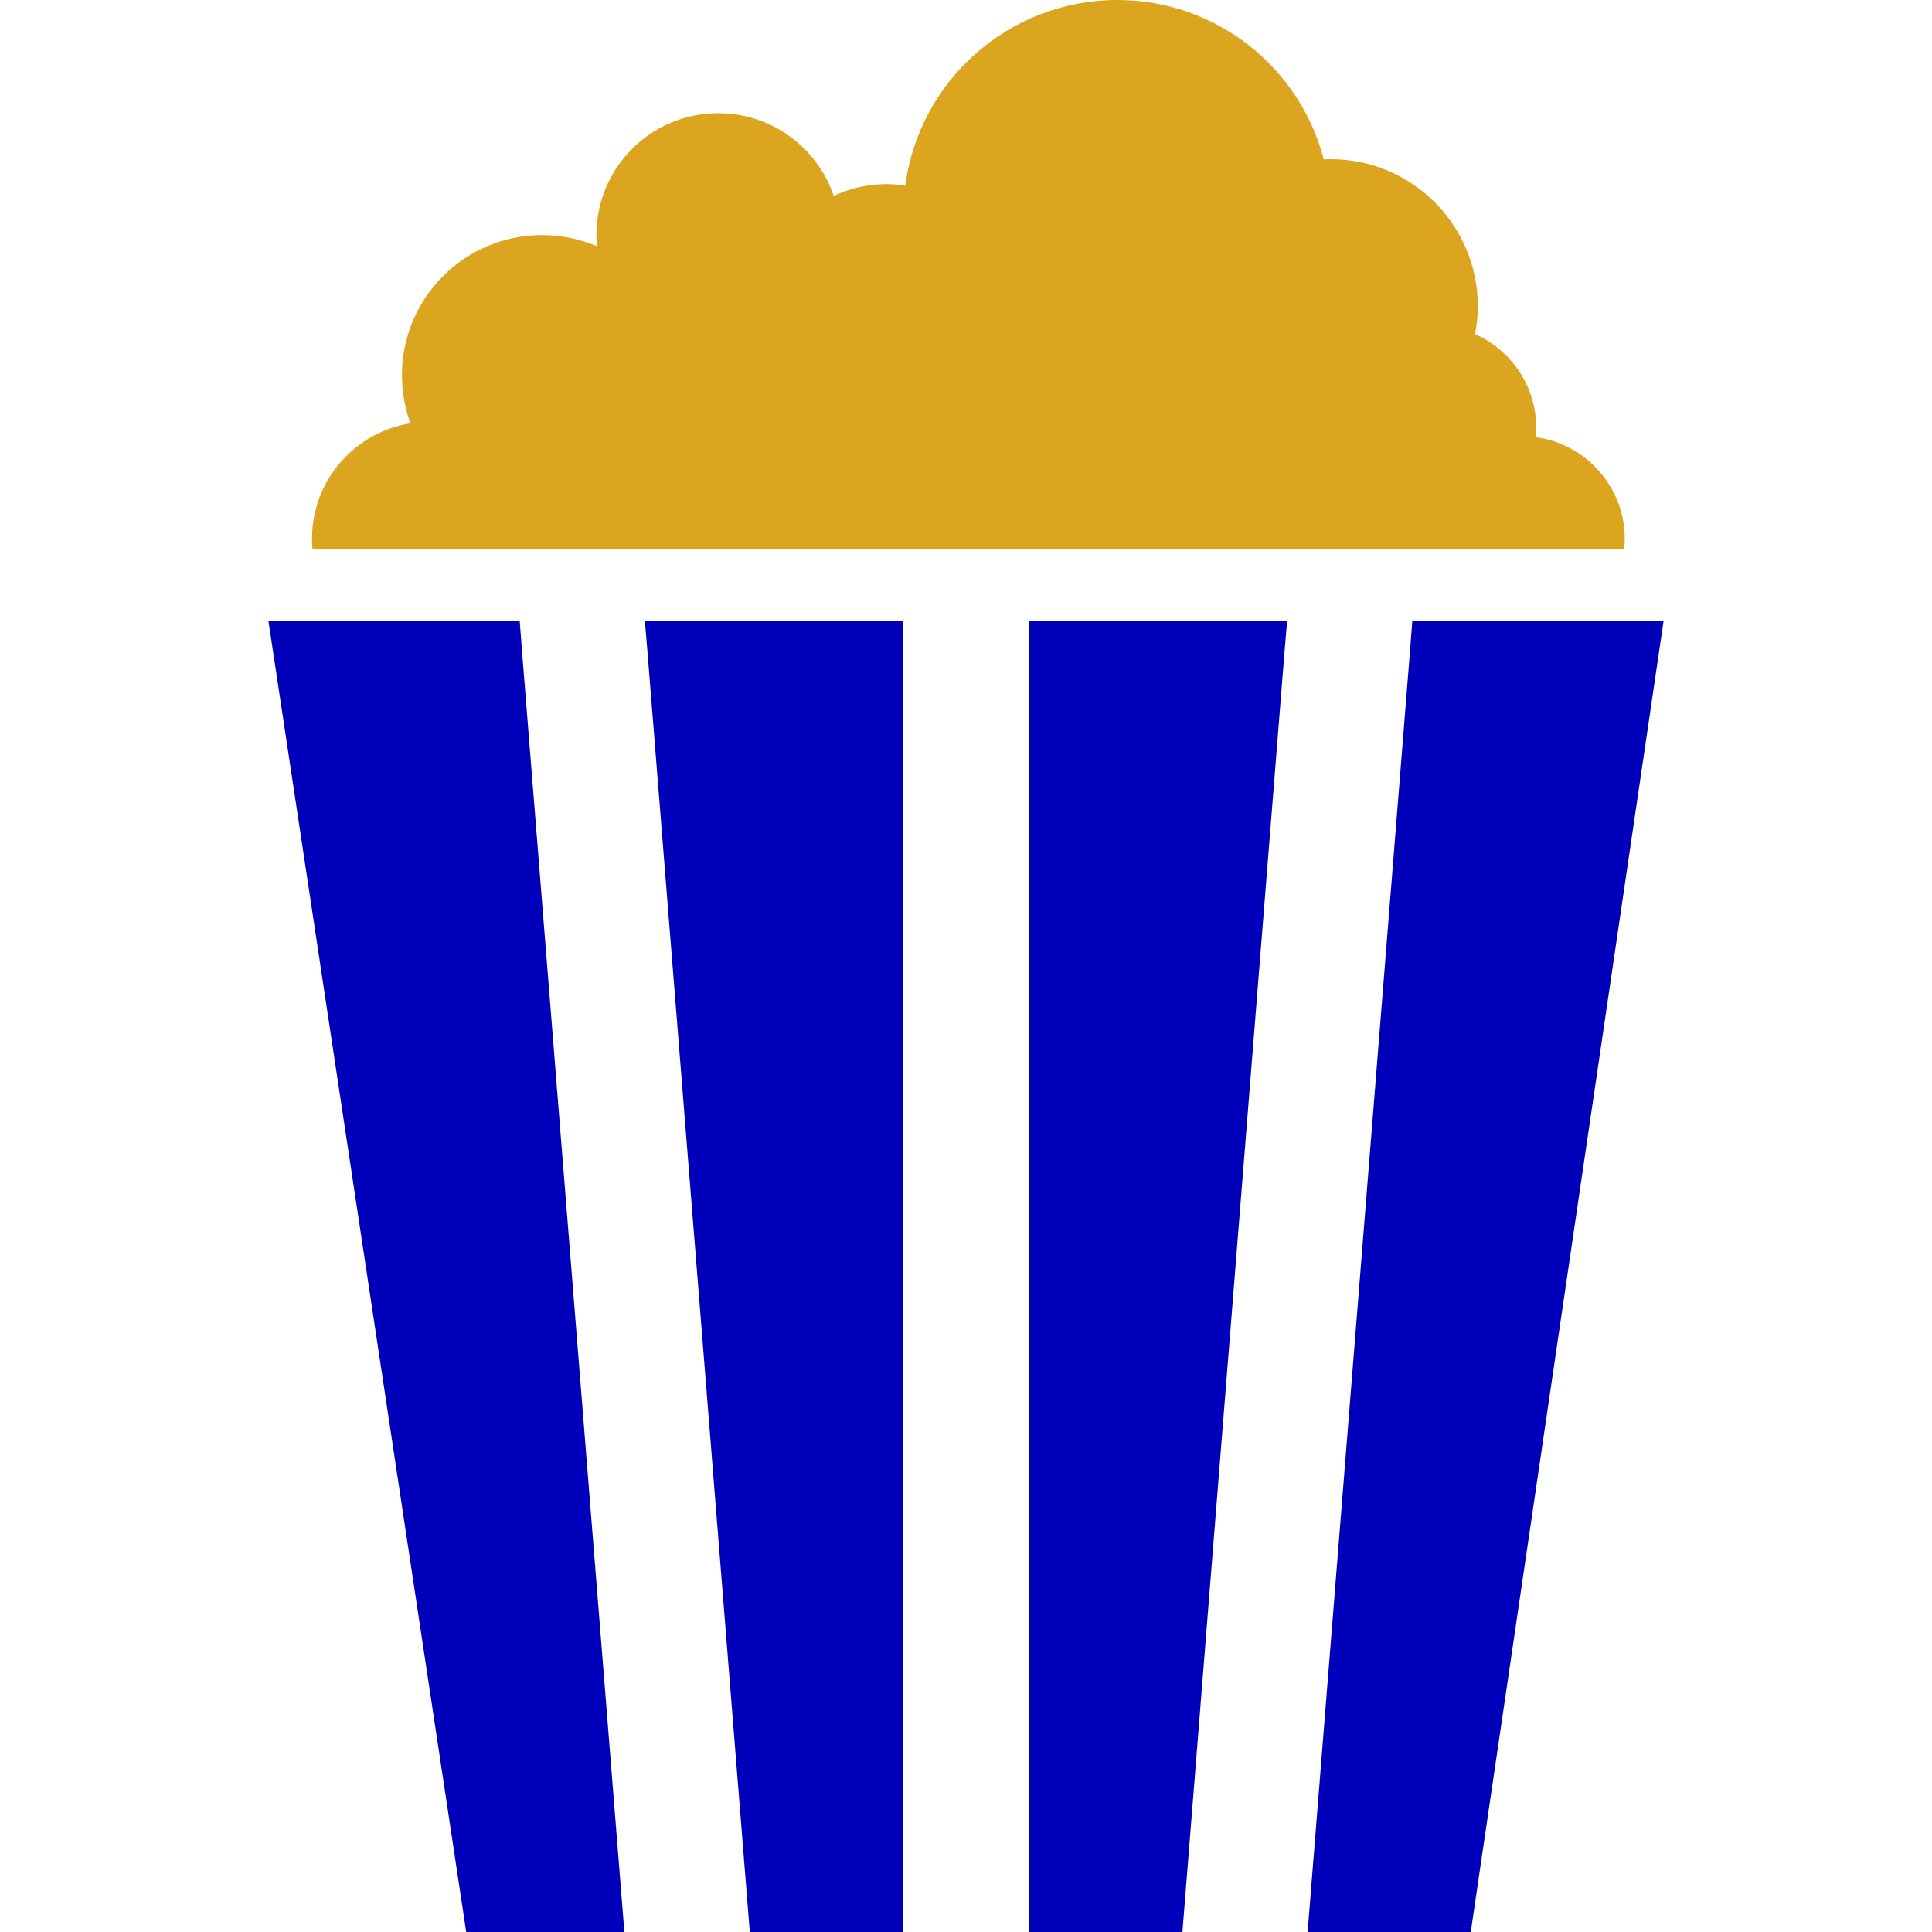 <?xml version="1.0" encoding="utf-8"?>
<!-- Generator: Adobe Illustrator 22.1.0, SVG Export Plug-In . SVG Version: 6.00 Build 0)  -->
<svg version="1.1" id="Capa_1" xmlns="http://www.w3.org/2000/svg" xmlns:xlink="http://www.w3.org/1999/xlink" x="0px" y="0px"
	 viewBox="0 0 932 932" style="enable-background:new 0 0 932 932;" xml:space="preserve">
<style type="text/css">
	.st0{fill:#DBA520;}
	.st1{fill:#0000BB;}
</style>
<path class="st0" d="M402.2,94.5c-7.9-23.2-29.8-39.9-55.7-39.9c-32.5,0-58.8,26.3-58.8,58.8c0,1.8,0.1,3.6,0.3,5.4
	c-8.1-3.5-17.1-5.4-26.5-5.4c-37.3,0-67.6,30.3-67.6,67.6c0,8.1,1.4,16,4.1,23.2c-26.9,4.3-47.5,27.6-47.5,55.8
	c0,1.6,0.1,3.1,0.2,4.7h632.7c0.2-1.6,0.4-3.1,0.4-4.7c0-25.1-18.7-45.8-42.9-49.1c0.1-1.5,0.2-2.9,0.2-4.4
	c0-20.2-12.1-37.6-29.5-45.3c0.8-4.4,1.3-8.9,1.3-13.5c0-39.1-31.7-70.9-70.9-70.9c-1.1,0-2.3,0-3.4,0.1C627.1,32.6,586.8,0,539,0
	c-52.4,0-95.7,39.1-102.3,89.6c-3.1-0.5-6.2-0.8-9.4-0.8C418.3,88.9,409.8,90.9,402.2,94.5z"/>
<polygon class="st1" points="361.7,932 435.8,932 435.8,316.4 435.8,299.6 311.1,299.6 312.5,316.4 "/>
<polygon class="st1" points="496.2,932 570.4,932 619.5,316.4 620.9,299.6 496.2,299.6 496.2,316.4 "/>
<polygon class="st1" points="681.3,299.6 680,316.4 630.8,932 709.5,932 802.5,299.6 762.3,299.6 "/>
<polygon class="st1" points="166.8,299.6 129.5,299.6 224.9,932 301.2,932 252,316.4 250.7,299.6 "/>
</svg>
